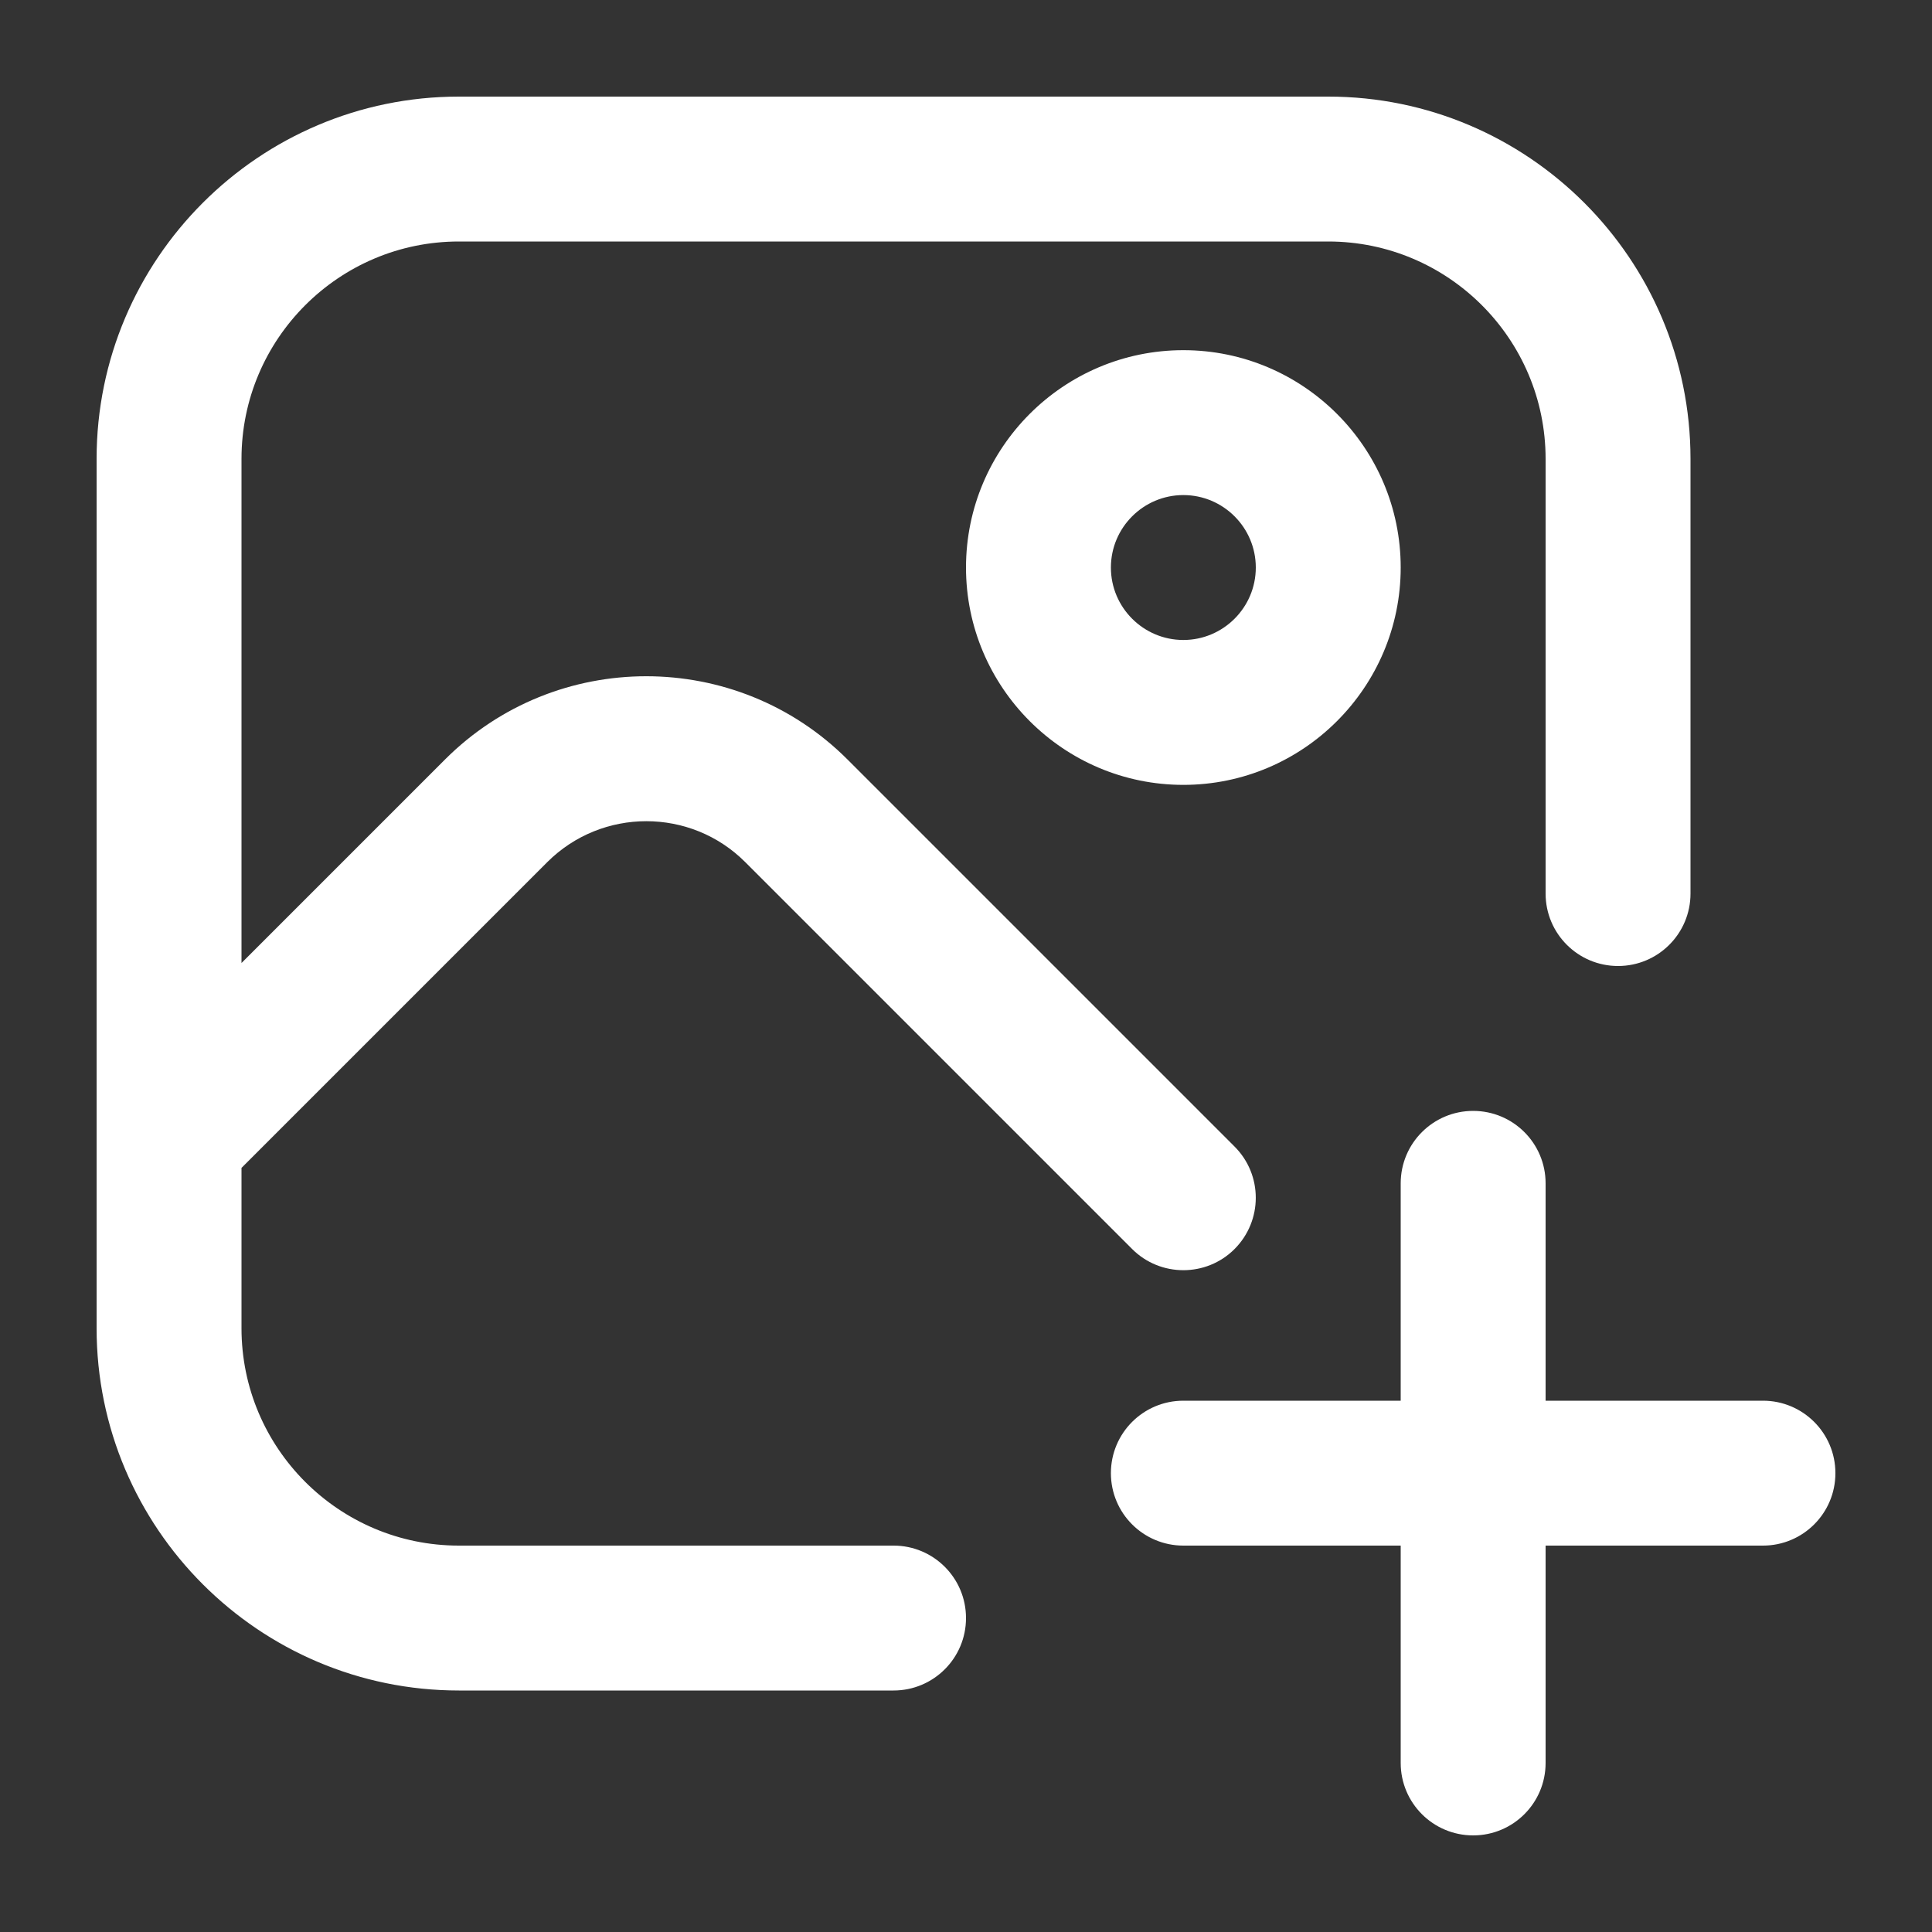 <svg width="20" height="20" viewBox="0 0 20 20" fill="none" xmlns="http://www.w3.org/2000/svg">
<rect x="0" y="0" width="20" height="20" fill="#333333" stroke="none"/>
<g clip-path="url(#clip0_196_1270)">
<path d="M10 16.75C10 17.165 9.664 17.5 9.25 17.5H4.75C2.682 17.5 1 15.818 1 13.75V4.75C1 2.682 2.682 1 4.75 1H13.75C15.818 1 17.5 2.682 17.5 4.75V9.25C17.5 9.665 17.164 10 16.75 10C16.336 10 16 9.665 16 9.25V4.75C16 3.509 14.991 2.5 13.75 2.5H4.75C3.509 2.5 2.5 3.509 2.5 4.75V9.969L4.606 7.863C5.755 6.713 7.625 6.713 8.774 7.863L12.78 11.869C13.073 12.162 13.073 12.636 12.78 12.93C12.634 13.076 12.442 13.149 12.25 13.149C12.058 13.149 11.866 13.076 11.72 12.93L7.714 8.924C7.15 8.36 6.232 8.36 5.666 8.924L2.5 12.09V13.75C2.5 14.991 3.509 16 4.75 16H9.25C9.664 16 10 16.335 10 16.75ZM12.25 3.625C13.491 3.625 14.5 4.634 14.5 5.875C14.5 7.115 13.491 8.125 12.25 8.125C11.009 8.125 10 7.115 10 5.875C10 4.634 11.009 3.625 12.25 3.625ZM12.25 5.125C11.837 5.125 11.5 5.461 11.5 5.875C11.5 6.289 11.837 6.625 12.25 6.625C12.663 6.625 13 6.289 13 5.875C13 5.461 12.663 5.125 12.25 5.125ZM18.25 14.5H16V12.25C16 11.835 15.664 11.5 15.25 11.5C14.836 11.5 14.5 11.835 14.5 12.25V14.5H12.25C11.836 14.5 11.5 14.835 11.5 15.25C11.5 15.665 11.836 16 12.25 16H14.5V18.25C14.5 18.665 14.836 19 15.25 19C15.664 19 16 18.665 16 18.25V16H18.25C18.664 16 19 15.665 19 15.25C19 14.835 18.664 14.5 18.25 14.5Z" fill="white"/>
</g>
<defs>
<clipPath id="clip0_196_1270">
<rect width="18" height="18" fill="white" transform="translate(1 1)"/>
</clipPath>
</defs>
</svg>

